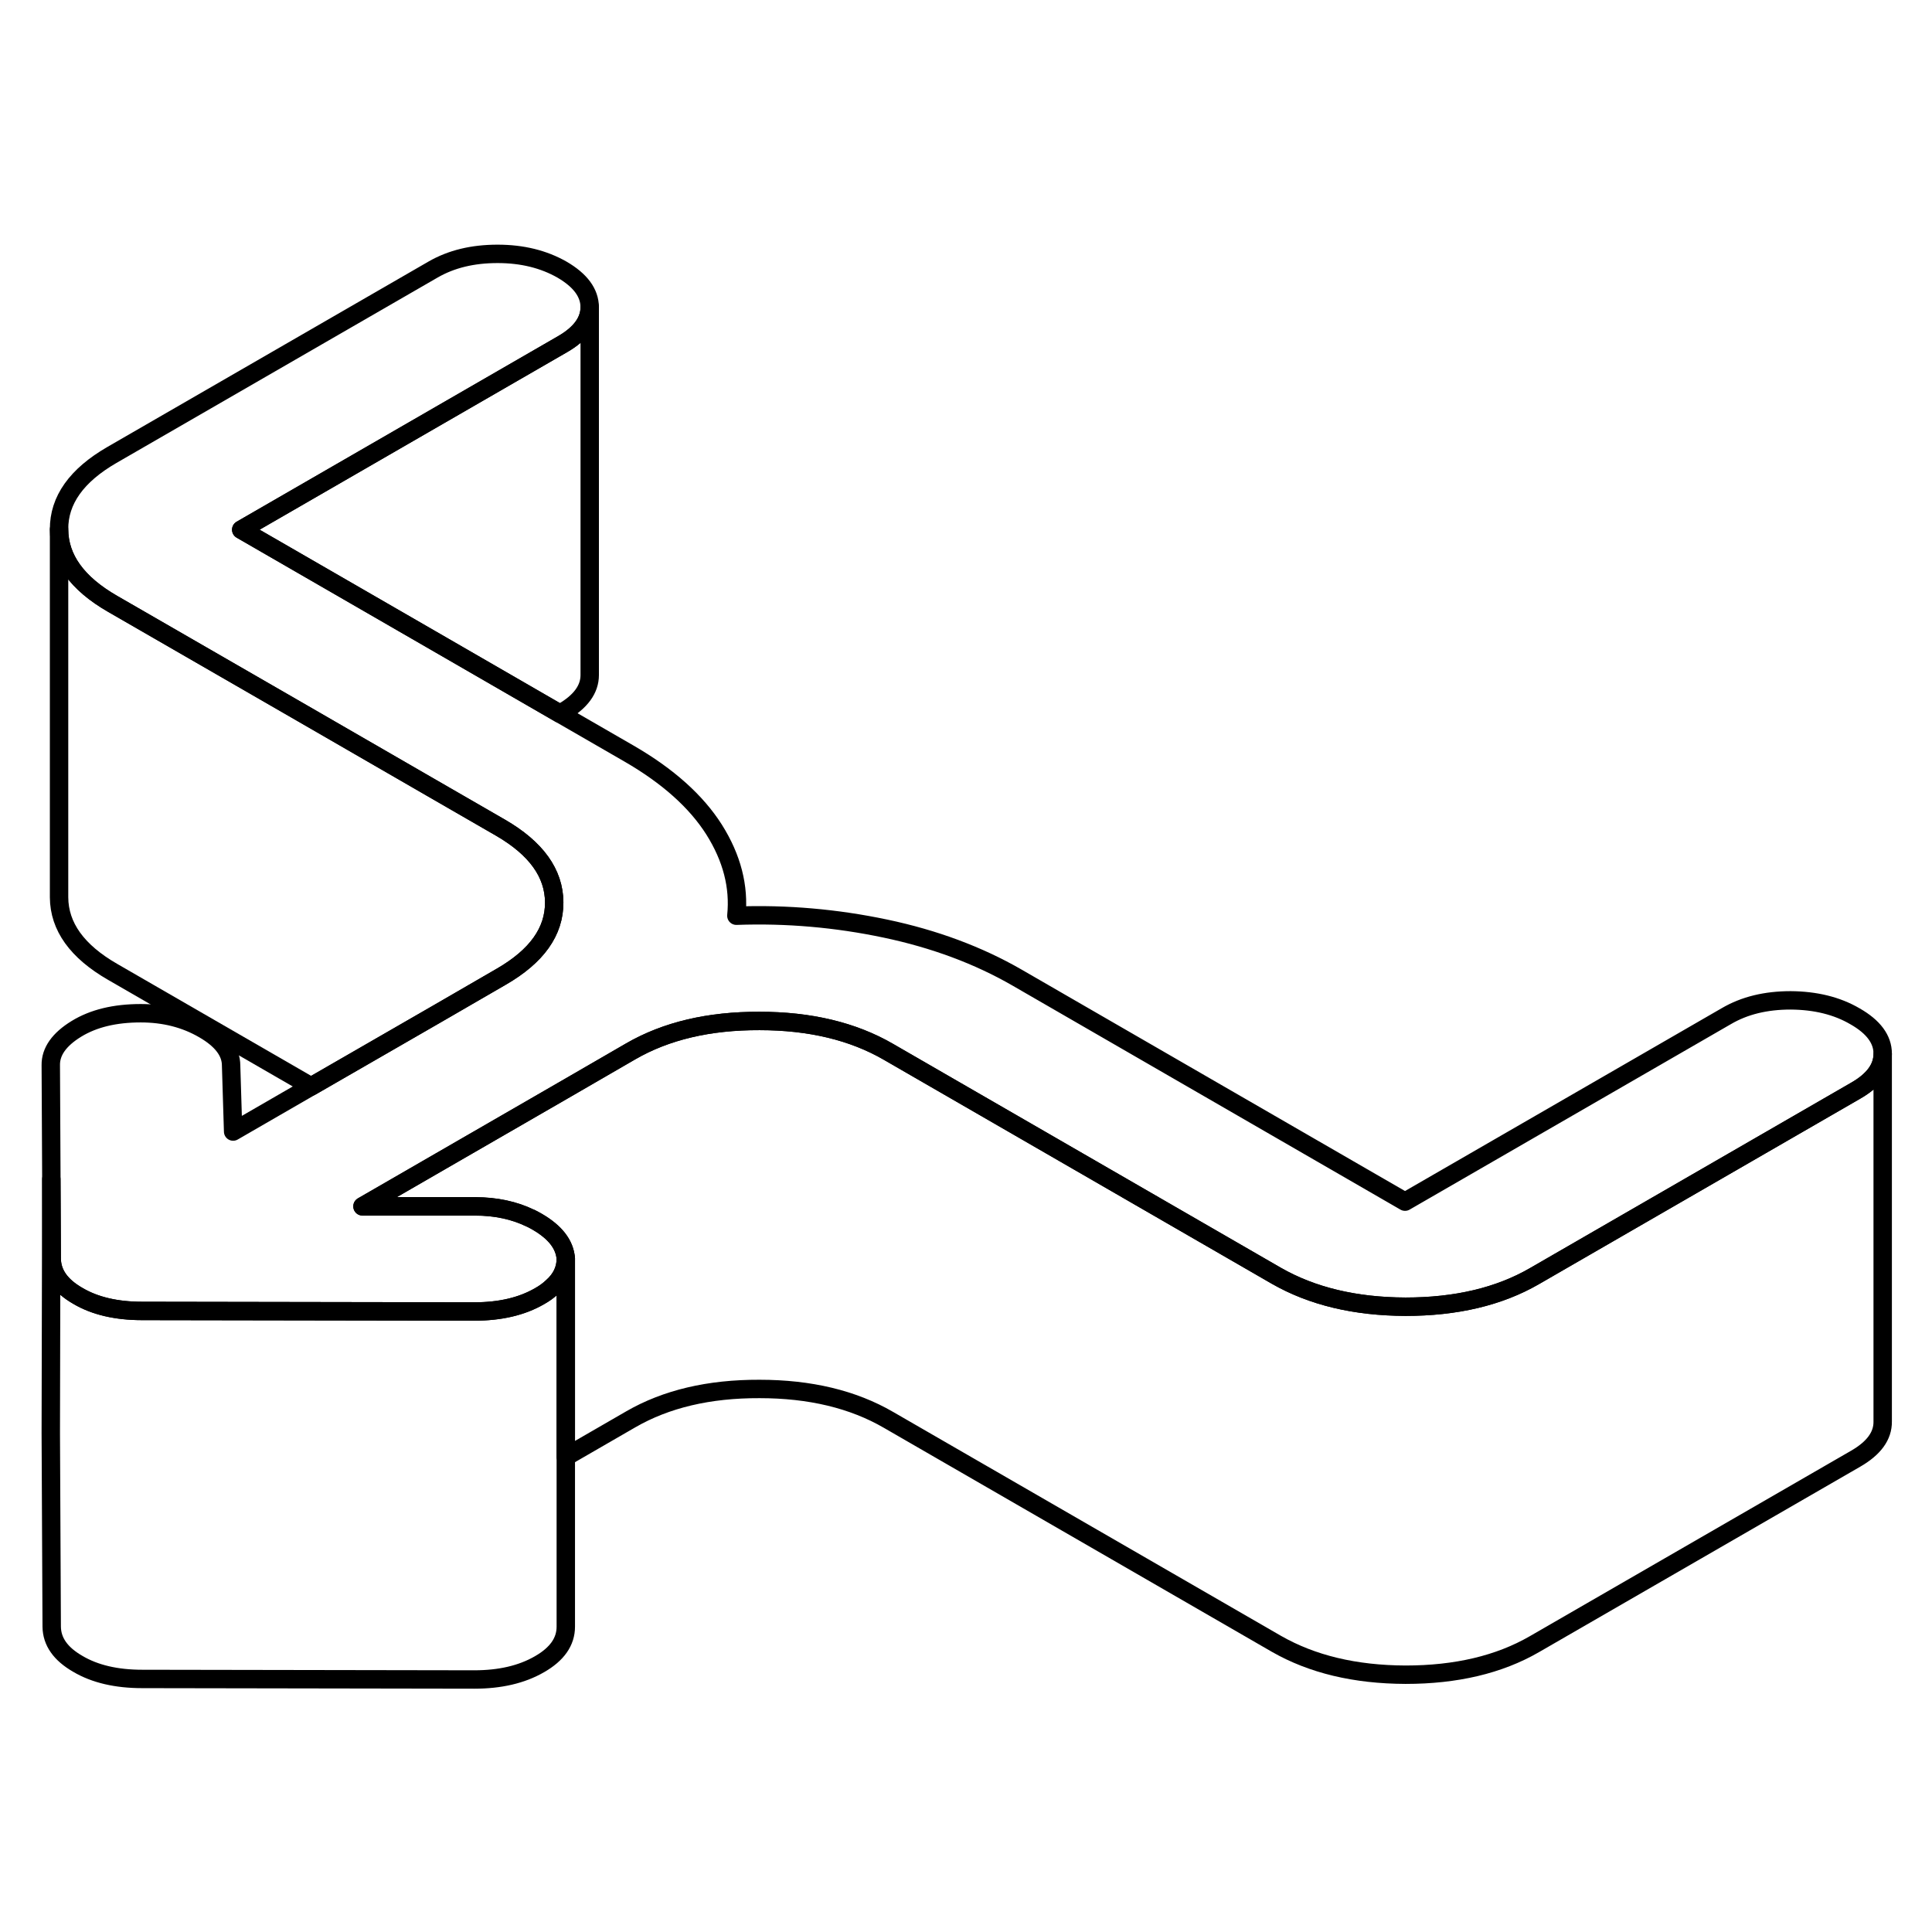 <svg width="48" height="48" viewBox="0 0 105 82" fill="none" xmlns="http://www.w3.org/2000/svg" stroke-width="1px"
     stroke-linecap="round" stroke-linejoin="round">
    <path d="M32.05 5.188V25.188C32.05 25.957 31.56 26.637 30.57 27.207L30.43 27.288L23.4 23.227L13.11 17.288L30.57 7.208C31.56 6.638 32.05 5.957 32.05 5.188Z" stroke="currentColor" stroke-linejoin="round"/>
    <path d="M102.32 45.757V45.777C102.32 46.547 101.83 47.217 100.85 47.777L83.39 57.857C81.47 58.967 79.13 59.517 76.39 59.517C73.64 59.507 71.31 58.947 69.37 57.837L48.29 45.667C46.36 44.547 44.02 43.987 41.28 43.987C38.53 43.977 36.2 44.527 34.28 45.637L30.93 47.577L23.95 51.607L19.7 54.057H25.83C26.95 54.067 27.95 54.277 28.83 54.707H28.84C28.96 54.767 29.09 54.837 29.21 54.907C30.17 55.467 30.69 56.127 30.75 56.907C30.75 57.487 30.51 58.007 30.01 58.447C29.82 58.627 29.59 58.797 29.32 58.947C28.35 59.507 27.17 59.777 25.77 59.777L7.73 59.747C6.33 59.747 5.16 59.477 4.23 58.927C3.29 58.387 2.82 57.717 2.81 56.907L2.79 52.587V52.337L2.76 46.387C2.75 45.647 3.22 44.987 4.15 44.417C5.08 43.847 6.24 43.567 7.65 43.567C8.93 43.567 10.07 43.857 11.07 44.437C12.06 45.007 12.56 45.667 12.56 46.407L12.67 49.997L16.91 47.547L23.9 43.517L27.25 41.577C29.17 40.467 30.13 39.127 30.12 37.537C30.11 35.957 29.14 34.607 27.21 33.487L23.45 31.317L16.42 27.257L6.12 21.317C4.19 20.207 3.22 18.857 3.21 17.267C3.2 15.687 4.16 14.337 6.08 13.227L23.54 3.147C24.53 2.577 25.69 2.297 27.04 2.297C28.39 2.297 29.55 2.587 30.55 3.157C31.54 3.737 32.04 4.407 32.05 5.187C32.05 5.957 31.56 6.637 30.57 7.207L13.11 17.287L23.4 23.227L30.43 27.287L34.19 29.457C36.3 30.677 37.84 32.057 38.81 33.587C39.78 35.127 40.18 36.687 40.02 38.267C42.76 38.167 45.46 38.407 48.12 38.967C50.78 39.527 53.17 40.417 55.27 41.627L76.36 53.807L93.82 43.727C94.81 43.147 95.97 42.867 97.32 42.867C98.66 42.877 99.83 43.157 100.82 43.737C101.82 44.307 102.32 44.987 102.32 45.757Z" stroke="currentColor" stroke-linejoin="round"/>
    <path d="M102.32 45.778V65.757C102.33 66.537 101.84 67.207 100.85 67.778L83.39 77.858C81.47 78.968 79.13 79.517 76.39 79.517C73.64 79.507 71.31 78.948 69.37 77.838L48.29 65.668C46.36 64.547 44.02 63.987 41.28 63.987C38.53 63.977 36.2 64.528 34.28 65.638L30.75 67.677V56.907C30.69 56.127 30.17 55.468 29.21 54.907C29.09 54.837 28.96 54.767 28.84 54.708H28.83C27.95 54.278 26.95 54.068 25.83 54.068H19.7L23.95 51.608L30.93 47.578L34.28 45.638C36.2 44.528 38.53 43.977 41.28 43.987C44.02 43.987 46.36 44.547 48.29 45.667L69.37 57.837C71.31 58.947 73.64 59.508 76.39 59.517C79.13 59.517 81.47 58.968 83.39 57.858L100.85 47.778C101.83 47.218 102.32 46.547 102.32 45.778Z" stroke="currentColor" stroke-linejoin="round"/>
    <path d="M30.75 56.907V76.907C30.75 77.717 30.28 78.397 29.32 78.947C28.35 79.507 27.17 79.777 25.77 79.777L7.73 79.747C6.33 79.747 5.16 79.477 4.23 78.927C3.29 78.387 2.82 77.717 2.81 76.907L2.76 66.387V66.367L2.79 52.587L2.81 56.907C2.82 57.717 3.29 58.387 4.23 58.927C5.16 59.477 6.33 59.747 7.73 59.747L25.77 59.777C27.17 59.777 28.35 59.507 29.32 58.947C29.59 58.797 29.82 58.627 30.01 58.447C30.51 58.007 30.75 57.487 30.75 56.907Z" stroke="currentColor" stroke-linejoin="round"/>
    <path d="M30.12 37.538C30.13 39.128 29.17 40.468 27.25 41.578L23.9 43.518L16.91 47.547L6.12 41.318C4.19 40.208 3.22 38.858 3.21 37.268V17.268C3.21 18.858 4.19 20.208 6.12 21.318L16.42 27.258L23.45 31.318L27.21 33.487C29.14 34.608 30.11 35.958 30.12 37.538Z" stroke="currentColor" stroke-linejoin="round"/>
</svg>